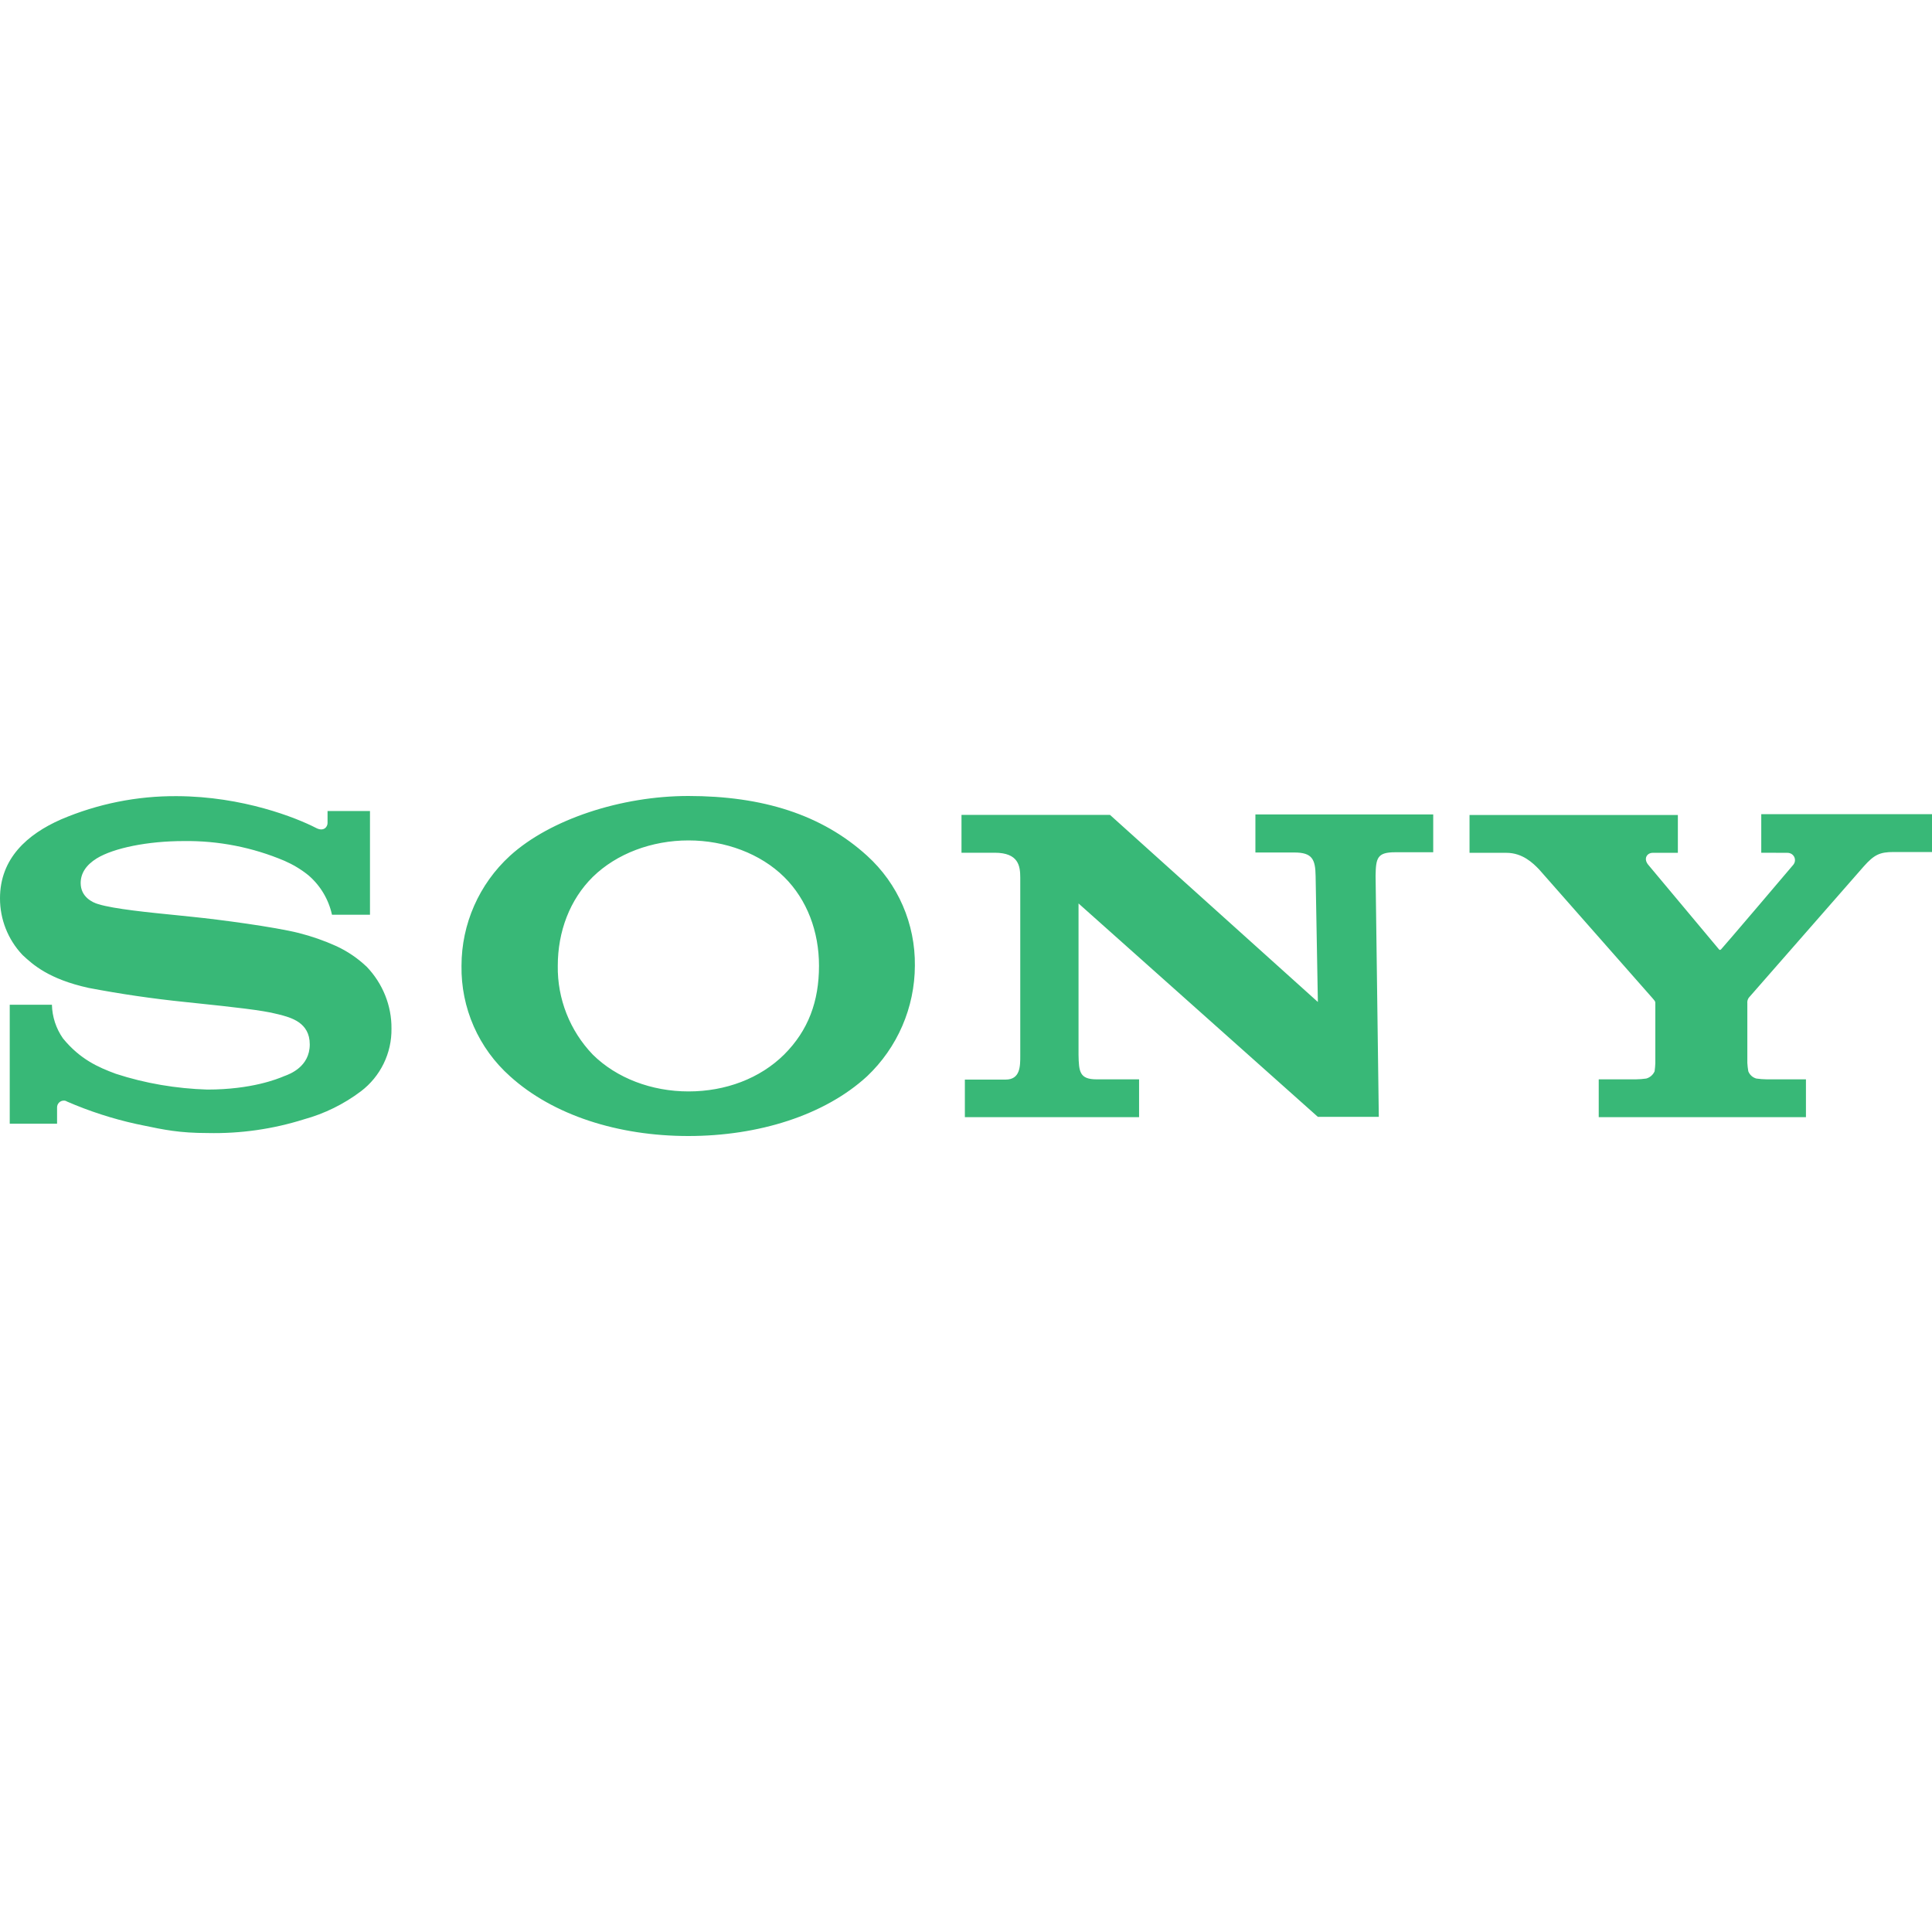 <svg width="150" height="150" viewBox="0 0 150 150" fill="none" xmlns="http://www.w3.org/2000/svg">
<g clip-path="url(#clip0_21_265)">
<path d="M53.438 61.8C59.194 61.8 63.8 63.238 67.319 66.438C69.725 68.619 71.069 71.725 71.031 74.981C71.025 76.588 70.693 78.178 70.055 79.653C69.417 81.128 68.486 82.458 67.319 83.563C64.025 86.588 58.894 88.2 53.444 88.2C47.994 88.2 42.944 86.588 39.6 83.563C38.392 82.487 37.43 81.164 36.779 79.683C36.129 78.202 35.806 76.599 35.831 74.981C35.831 71.744 37.194 68.638 39.6 66.438C42.725 63.6 48.25 61.8 53.438 61.8ZM53.456 84.738C56.337 84.738 59.006 83.731 60.881 81.875C62.756 80 63.587 77.75 63.587 74.981C63.587 72.331 62.663 69.85 60.881 68.088C59.044 66.275 56.3 65.25 53.456 65.25C50.612 65.25 47.875 66.269 46.019 68.088C44.237 69.85 43.306 72.331 43.306 74.981C43.268 77.547 44.243 80.023 46.019 81.875C47.875 83.713 50.6 84.738 53.456 84.738ZM23.2 72.438C24.2 72.692 25.171 73.031 26.113 73.456C26.985 73.86 27.786 74.405 28.481 75.069C29.712 76.356 30.413 78.081 30.394 79.863C30.407 80.802 30.2 81.731 29.788 82.576C29.377 83.42 28.773 84.157 28.025 84.725C26.699 85.726 25.196 86.466 23.594 86.906C21.181 87.666 18.66 88.025 16.131 87.969C13.931 87.969 12.719 87.713 11.05 87.363L10.569 87.263C8.73 86.857 6.934 86.275 5.206 85.525C5.129 85.473 5.037 85.446 4.944 85.45C4.807 85.453 4.676 85.51 4.581 85.608C4.485 85.706 4.431 85.838 4.431 85.975V87.244H0.756V78.006H4.031C4.053 78.942 4.351 79.851 4.888 80.619C6.213 82.244 7.638 82.869 8.994 83.369C11.287 84.119 13.694 84.519 16.094 84.594C19.55 84.594 21.569 83.756 22.006 83.575L22.062 83.55L22.1 83.538C22.488 83.394 24.05 82.825 24.05 81.088C24.05 79.375 22.587 79 21.631 78.756L21.494 78.725C20.431 78.438 17.981 78.175 15.306 77.894L14.356 77.794C11.848 77.537 9.352 77.172 6.875 76.7C3.763 76.013 2.538 74.875 1.775 74.169L1.725 74.119C0.613 72.934 -0.004 71.369 1.54047e-05 69.744C1.54047e-05 66.644 2.125 64.769 4.738 63.619C7.58 62.406 10.641 61.791 13.731 61.813C18.856 61.831 23.025 63.5 24.525 64.275C25.131 64.6 25.431 64.2 25.431 63.9V62.969H28.725V71.019H25.775C25.513 69.823 24.868 68.746 23.938 67.95C23.372 67.496 22.747 67.12 22.081 66.831C19.609 65.785 16.947 65.263 14.262 65.3C11.494 65.3 8.844 65.831 7.513 66.644C6.683 67.16 6.267 67.798 6.263 68.556C6.263 69.638 7.175 70.069 7.638 70.2C8.863 70.575 11.588 70.844 13.706 71.056L14.981 71.188C17.025 71.394 21.306 71.963 23.2 72.438ZM136.744 66.206V63.213H150V66.15H147.025C145.95 66.15 145.513 66.356 144.7 67.269L135.781 77.456C135.688 77.582 135.646 77.738 135.663 77.894V82.531C135.676 82.747 135.701 82.962 135.738 83.175C135.791 83.311 135.875 83.433 135.983 83.53C136.092 83.628 136.222 83.699 136.363 83.738C136.632 83.776 136.903 83.797 137.175 83.8H140.213V86.738H124.125V83.8H127C127.272 83.797 127.543 83.776 127.813 83.738C127.956 83.698 128.089 83.627 128.201 83.53C128.313 83.432 128.403 83.311 128.463 83.175C128.492 82.968 128.51 82.759 128.519 82.55V77.913C128.519 77.756 128.519 77.756 128.313 77.513L119.494 67.5C119.019 67.006 118.206 66.213 116.956 66.213H114.094V63.275H130.269V66.213H128.319C127.881 66.213 127.581 66.65 127.956 67.125L133.45 73.694C133.506 73.769 133.544 73.769 133.619 73.713C133.694 73.656 139.206 67.181 139.244 67.125C139.29 67.066 139.324 66.997 139.343 66.925C139.363 66.852 139.367 66.776 139.357 66.701C139.346 66.627 139.321 66.555 139.282 66.49C139.243 66.426 139.192 66.37 139.131 66.325C139.022 66.248 138.89 66.209 138.756 66.213L136.744 66.206ZM97.469 66.188H100.5C101.881 66.188 102.125 66.719 102.144 68.006L102.319 77.794L86.181 63.269H74.65V66.206H77.225C79.081 66.206 79.213 67.231 79.213 68.144V81.975C79.213 82.775 79.219 83.819 78.075 83.819H74.912V86.738H88.438V83.8H85.138C83.812 83.8 83.763 83.194 83.737 81.906V70.144L102.319 86.713H107.05L106.8 67.988C106.825 66.625 106.919 66.169 108.319 66.169H111.275V63.231H97.469V66.188Z" fill="#38B877"/>
</g>
<defs>
<clipPath id="clip0_21_265">
<rect width="150" height="150" fill="white"/>
</clipPath>
</defs>
</svg>

